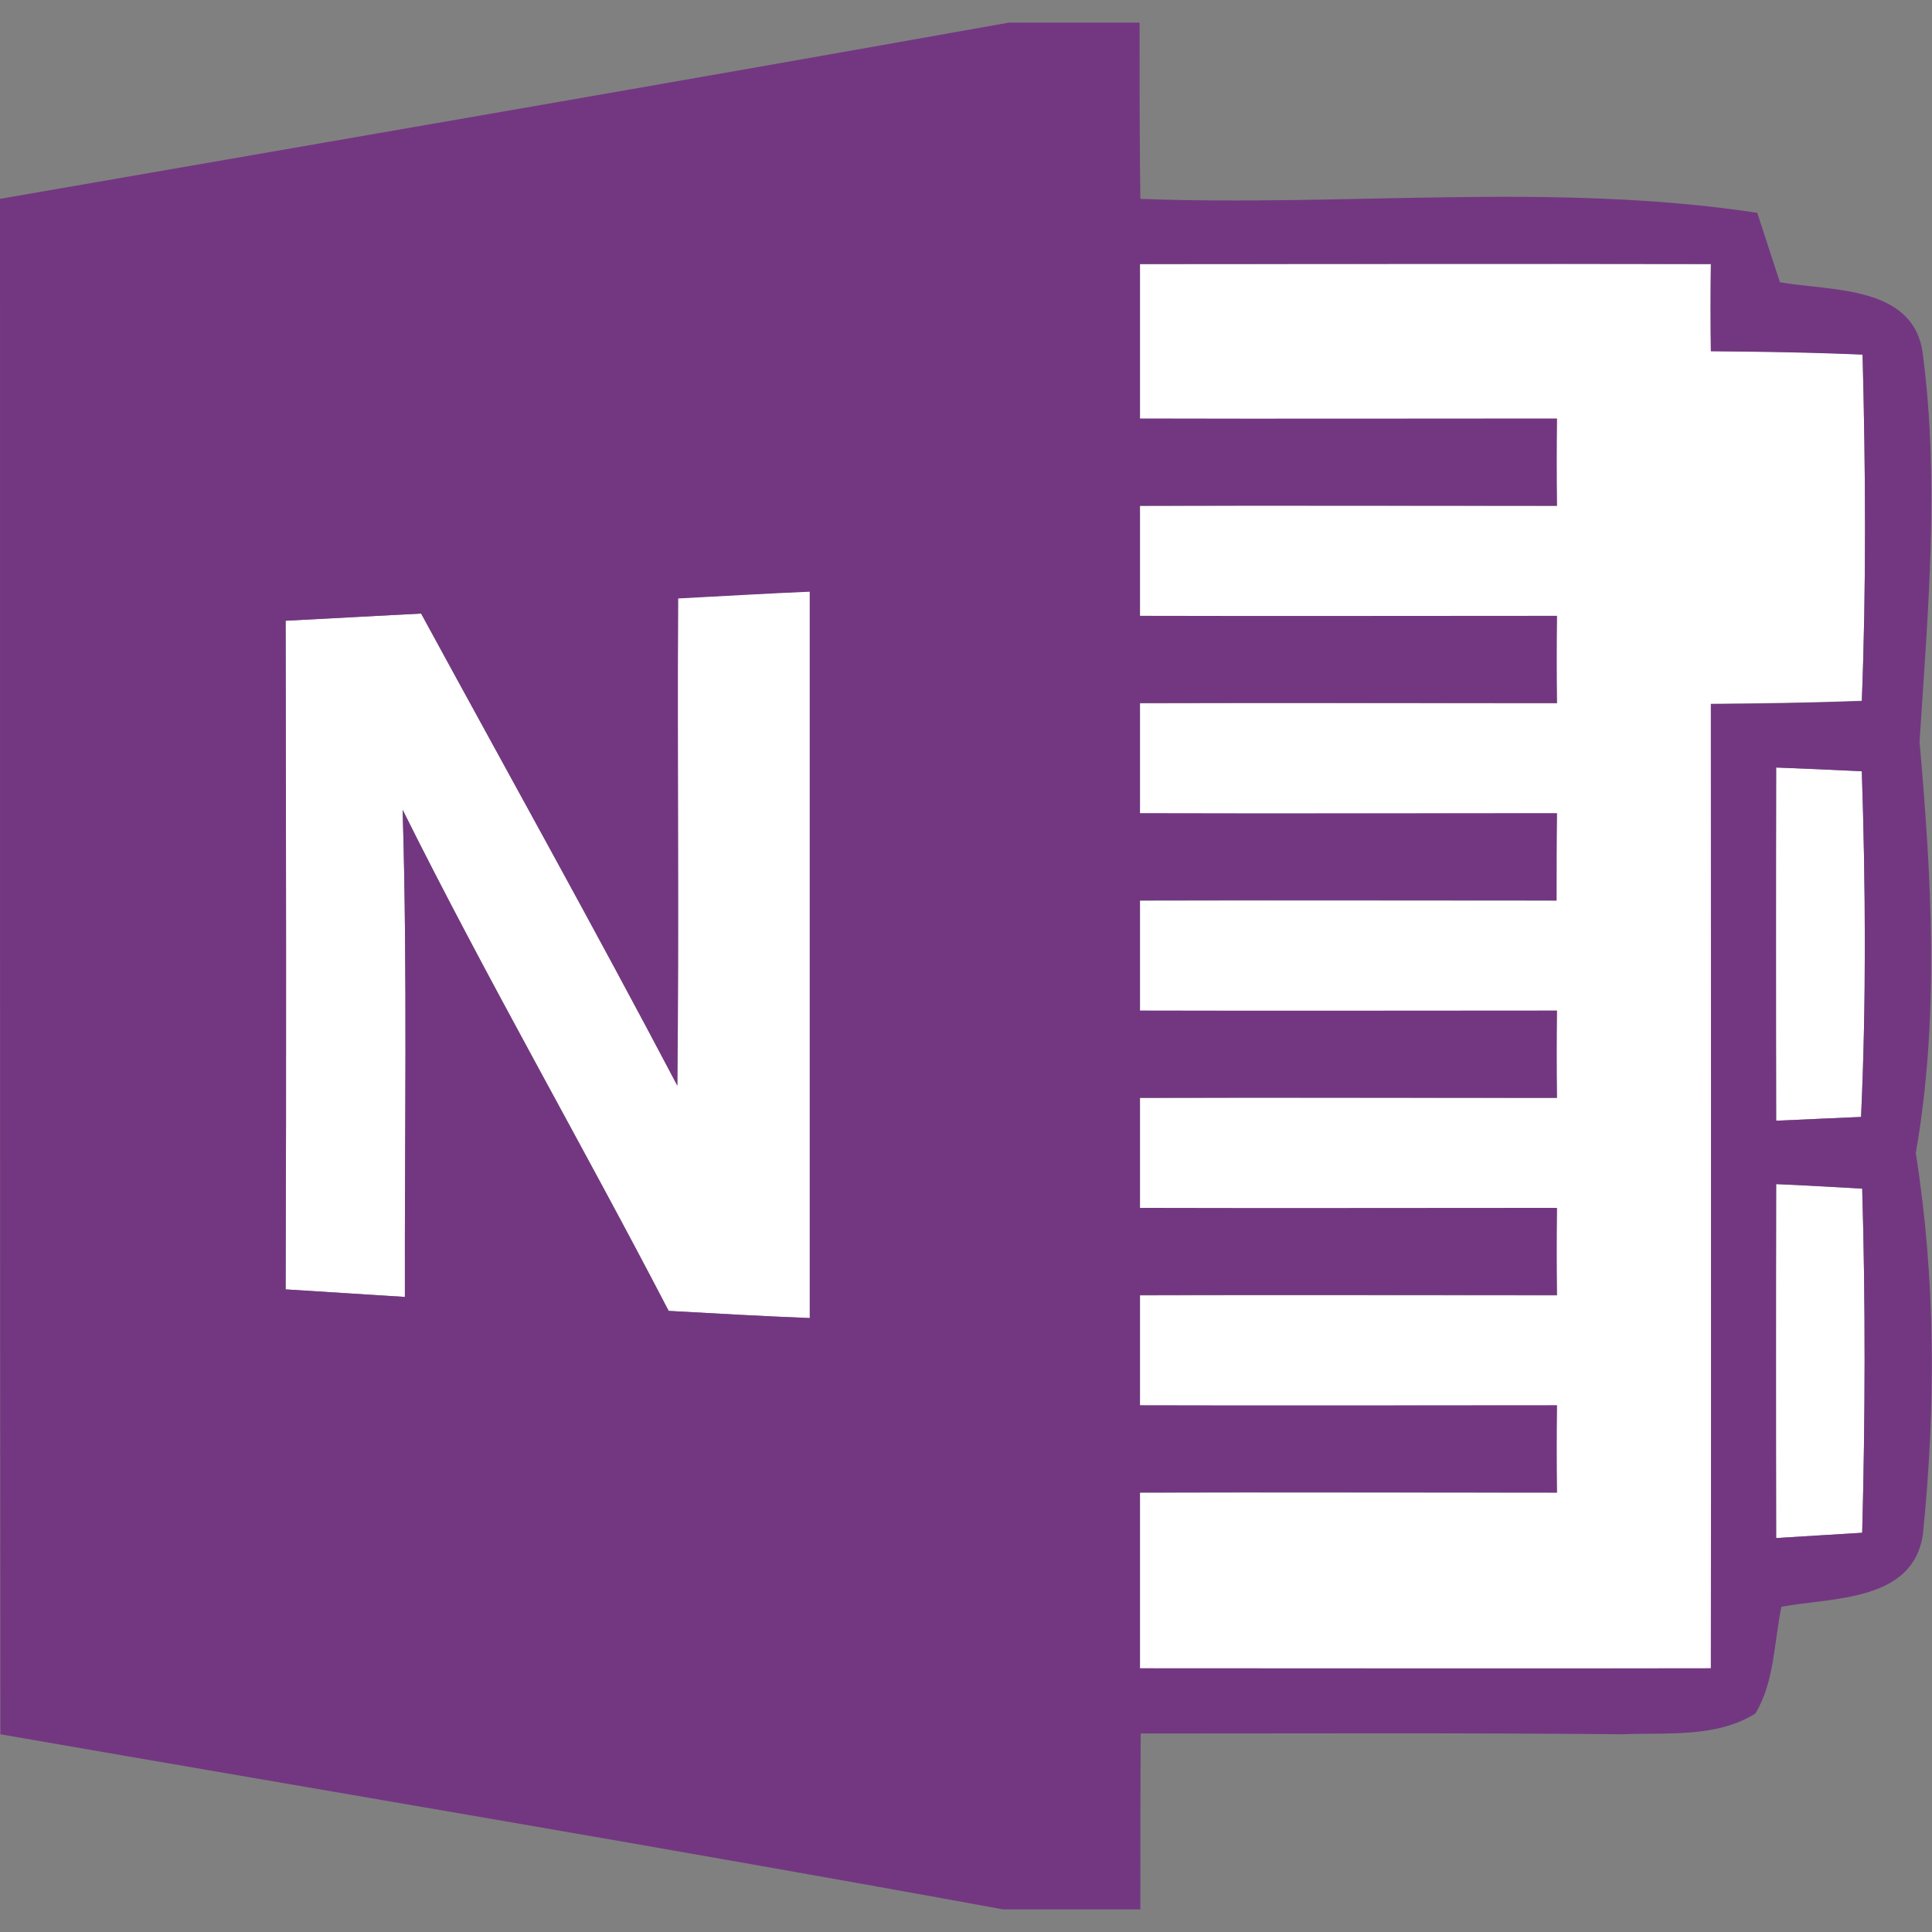 <?xml version="1.0" encoding="utf-8"?>
<!-- Generator: Adobe Illustrator 22.1.0, SVG Export Plug-In . SVG Version: 6.00 Build 0)  -->
<svg version="1.1" id="icon" xmlns="http://www.w3.org/2000/svg" xmlns:xlink="http://www.w3.org/1999/xlink" x="0px" y="0px"
	 viewBox="0 0 512 512" style="enable-background:new 0 0 512 512;" xml:space="preserve">
<rect x="0" y="0" width="512" height="512" fill="#808080" stroke="none"/>
<style type="text/css">
	.st0{fill:#FFFFFF;}
	.st1{fill:#733781;}
</style>
<g>
	<path id="path52_1_" class="st0" d="M302.1,69.9c50.4,0,100.8-0.1,151.3,0c-0.1,7.7-0.1,15.4,0,23.1c13.4,0.1,26.8,0.3,40.2,0.9
		c0.8,30.6,1,61.2-0.2,91.8c-13.3,0.5-26.7,0.7-40,0.8c0,85.2,0.1,170.5,0,255.7c-50.4,0.1-100.8,0-151.3,0c0-15.5,0-31.1,0-46.6
		c36.8-0.1,73.6,0,110.5,0c-0.1-7.7-0.1-15.4,0-23.1c-36.8,0-73.7,0.1-110.5,0c0-9.7,0-19.5,0-29.2c36.8-0.1,73.6,0,110.5,0
		c-0.1-7.7-0.1-15.4,0-23.1c-36.8,0-73.7,0.1-110.5,0c0-9.7,0-19.5,0-29.2c36.8-0.1,73.6,0,110.5,0c-0.1-7.7-0.1-15.4,0-23.1
		c-36.8,0-73.7,0.1-110.5,0c0-9.7,0-19.5,0-29.2c36.8-0.1,73.6,0,110.4,0c0-7.7,0-15.4,0.1-23.1c-36.8,0-73.7,0.1-110.5,0
		c0-9.7,0-19.5,0-29.2c36.8-0.1,73.6,0,110.5,0c-0.1-7.7-0.1-15.4,0-23.1c-36.8,0-73.7,0.1-110.5,0c0-9.7,0-19.5,0-29.2
		c36.8-0.1,73.6,0,110.5,0c-0.1-7.7-0.1-15.4,0-23.1c-36.8,0-73.7,0.1-110.5,0C302.1,97.1,302.1,83.6,302.1,69.9L302.1,69.9z"/>
	<path id="path80_1_" class="st0" d="M179.7,158.5c11.6-0.6,23.2-1.3,34.9-1.8c0,64.2,0,128.4,0,192.6c-12.6-0.5-25-1.2-37.4-1.9
		c-23.1-44.5-48.2-88-70.5-132.8c1.3,43.1,0.5,86.1,0.6,129.1c-10.6-0.7-21-1.3-31.6-2c0.2-59.1,0.1-118.2,0-177.2
		c12-0.6,23.9-1.3,35.9-1.9c22.7,41.7,45.8,83.1,67.9,125.1C179.9,244.6,179.4,201.5,179.7,158.5z"/>
	<path id="path102_1_" class="st0" d="M470.7,203.4c7.5,0.3,15.1,0.6,22.7,1c1,30.6,1.2,61.1-0.2,91.6c-7.5,0.3-15.1,0.7-22.5,1
		C470.7,265.8,470.7,234.6,470.7,203.4z"/>
	<path id="path116_1_" class="st0" d="M470.7,313.8c7.5,0.3,15.2,0.8,22.8,1.2c0.9,30.4,0.8,60.8,0,91.2c-7.6,0.5-15.3,0.9-22.8,1.4
		C470.7,376.3,470.7,345.1,470.7,313.8z"/>
	<path class="st1" d="M507.7,305.6c6.3-36,4.2-72.8,1-109c2.2-34.1,5.3-68.5,0.9-102.5c-2.1-18.6-24.3-16.9-37.9-19.3
		c-2-6.1-4-12.2-6-18.4c-54-8.2-109.1-1.6-163.5-3.7C302,37.1,302,21.5,302,6h-34.7C178.3,21.9,89.2,37.2,0,52.7
		c0,135.7,0,271.2,0.1,406.9C88.7,475,177.3,489.8,265.8,506h36.4c0-15.5,0-31.1,0.1-46.6c42.6,0,85.1-0.2,127.8,0.2
		c11.7-0.5,24.7,1,35.1-5.5c5.1-8.5,4.9-18.8,6.9-28.3c13.6-2.5,35-1.3,37.5-19.3C513,373.1,513,338.9,507.7,305.6z M214.6,349.3
		c-12.6-0.5-25-1.2-37.4-1.9c-23.1-44.5-48.2-88-70.5-132.8c1.3,43.1,0.5,86.1,0.6,129.1c-10.6-0.7-21-1.3-31.6-2
		c0.2-59.1,0.1-118.2,0-177.2c12-0.6,23.9-1.3,35.9-1.9c22.7,41.7,45.8,83.1,67.9,125.1c0.5-43.1,0-86.1,0.2-129.1
		c11.6-0.6,23.2-1.3,34.9-1.8C214.6,220.9,214.6,285.1,214.6,349.3z M453.4,442.1c-50.4,0.1-100.8,0-151.3,0c0-15.5,0-31.1,0-46.6
		c36.8-0.1,73.6,0,110.5,0c-0.1-7.7-0.1-15.4,0-23.1c-36.8,0-73.7,0.1-110.5,0c0-9.7,0-19.5,0-29.2c36.8-0.1,73.6,0,110.5,0
		c-0.1-7.7-0.1-15.4,0-23.1c-36.8,0-73.7,0.1-110.5,0c0-9.7,0-19.5,0-29.2c36.8-0.1,73.6,0,110.5,0c-0.1-7.7-0.1-15.4,0-23.1
		c-36.8,0-73.7,0.1-110.5,0c0-9.7,0-19.5,0-29.2c36.8-0.1,73.6,0,110.4,0c0-7.7,0-15.4,0.1-23.1c-36.8,0-73.7,0.1-110.5,0
		c0-9.7,0-19.5,0-29.2c36.8-0.1,73.6,0,110.5,0c-0.1-7.7-0.1-15.4,0-23.1c-36.8,0-73.7,0.1-110.5,0c0-9.7,0-19.5,0-29.2
		c36.8-0.1,73.6,0,110.5,0c-0.1-7.7-0.1-15.4,0-23.1c-36.8,0-73.7,0.1-110.5,0c0-13.6,0-27.2,0-40.9c50.4,0,100.8-0.1,151.3,0
		c-0.1,7.7-0.1,15.4,0,23.1c13.4,0.1,26.8,0.3,40.2,0.9c0.8,30.6,1,61.2-0.2,91.8c-13.3,0.5-26.7,0.7-40,0.8
		C453.4,271.6,453.5,356.9,453.4,442.1z M493.5,406.2c-7.6,0.5-15.3,0.9-22.8,1.4c-0.1-31.3-0.1-62.5,0-93.8
		c7.5,0.3,15.2,0.8,22.8,1.2C494.4,345.4,494.3,375.8,493.5,406.2z M493.2,296c-7.5,0.3-15.1,0.7-22.5,1c-0.1-31.2-0.1-62.4,0-93.6
		c7.5,0.3,15.1,0.6,22.7,1C494.4,235,494.6,265.5,493.2,296z"/>
</g>
</svg>
